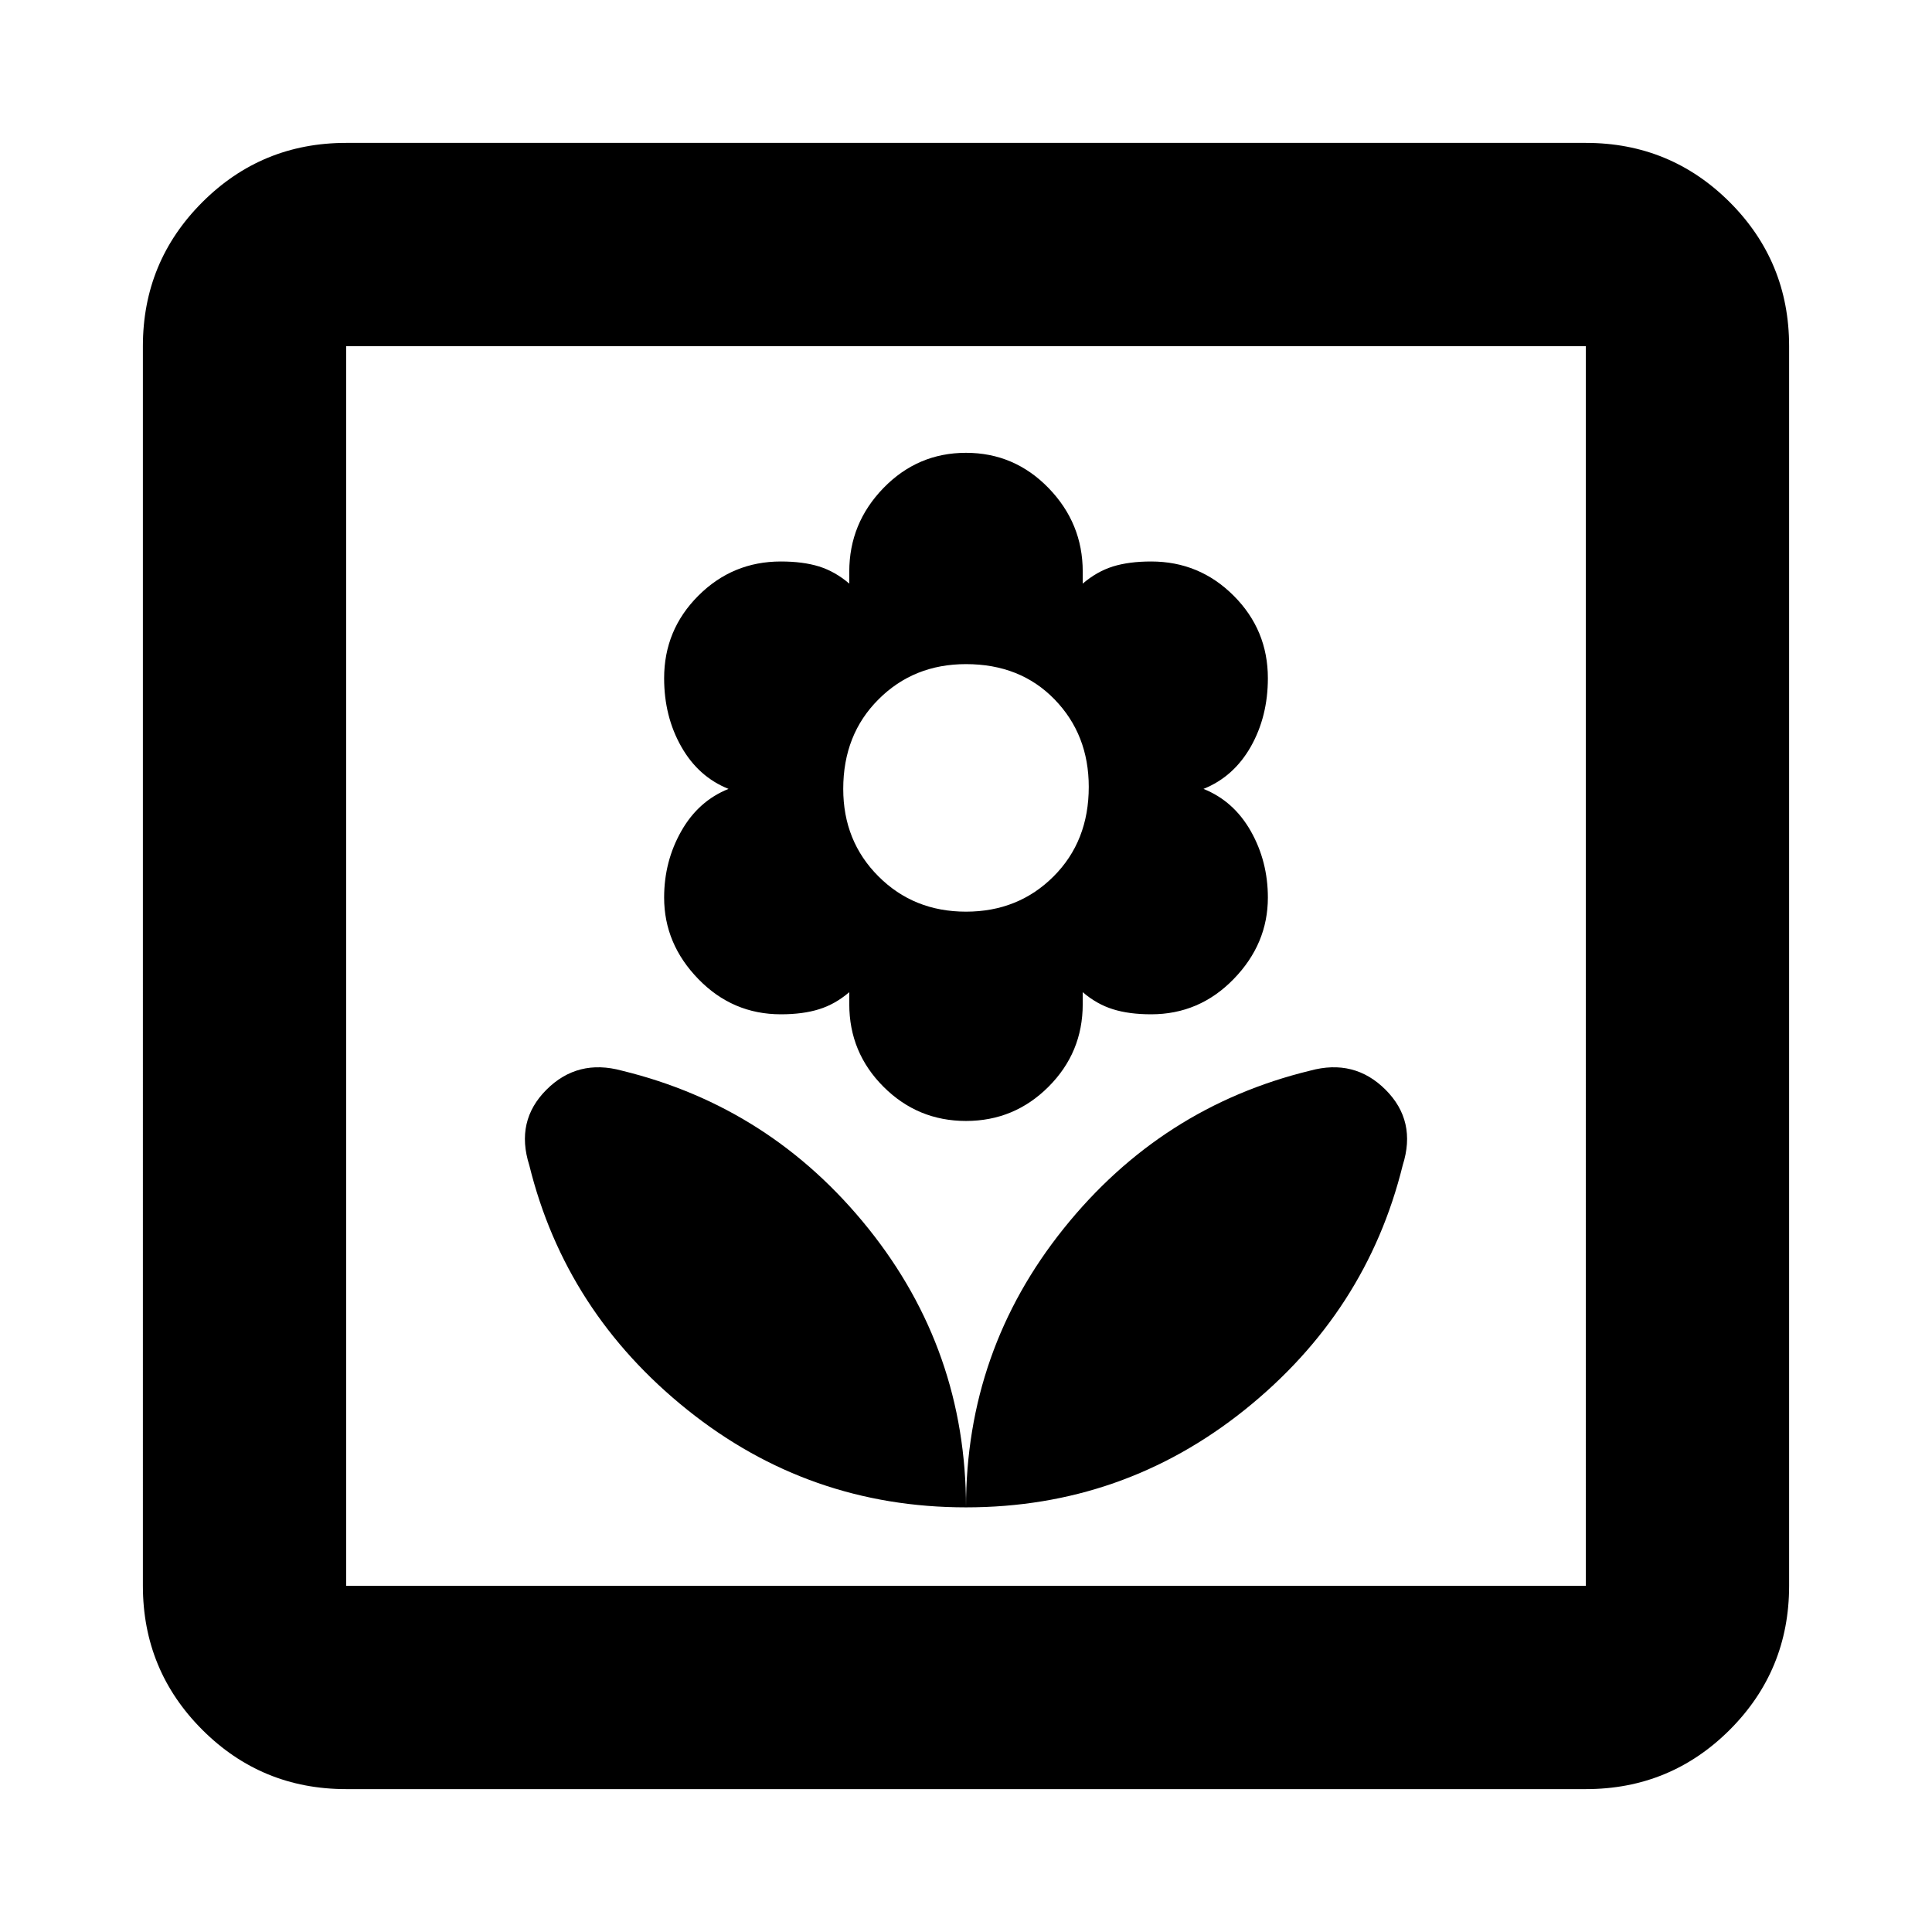 <svg xmlns="http://www.w3.org/2000/svg" height="24" width="24"><path d="M12 18.725q1.95 0 3.463-1.212 1.512-1.213 1.962-3.038.175-.55-.213-.938-.387-.387-.937-.237-1.85.45-3.062 1.962Q12 16.775 12 18.725Zm0 0q0-1.95-1.212-3.463Q9.575 13.75 7.725 13.3q-.55-.15-.937.237-.388.388-.213.938.45 1.825 1.963 3.038Q10.05 18.725 12 18.725Zm0-4.8q.6 0 1.025-.425.425-.425.425-1.025v-.15q.175.15.375.212.2.063.475.063.6 0 1.025-.438.425-.437.425-1.012 0-.45-.212-.825-.213-.375-.588-.525.375-.15.588-.525.212-.375.212-.85 0-.6-.425-1.025-.425-.425-1.025-.425-.275 0-.475.062-.2.063-.375.213V7.1q0-.6-.425-1.038Q12.6 5.625 12 5.625q-.6 0-1.025.437-.425.438-.425 1.038v.15q-.175-.15-.375-.213-.2-.062-.475-.062-.6 0-1.025.425-.425.425-.425 1.025 0 .475.213.85.212.375.587.525-.375.15-.587.525-.213.375-.213.825 0 .575.425 1.012.425.438 1.025.438.275 0 .475-.063.2-.062.375-.212v.15q0 .6.425 1.025.425.425 1.025.425Zm0-2.6q-.65 0-1.087-.438-.438-.437-.438-1.087 0-.675.438-1.112Q11.35 8.25 12 8.25q.675 0 1.1.438.425.437.425 1.087 0 .675-.437 1.112-.438.438-1.088.438Zm-7.7 10.9q-1.05 0-1.787-.737-.738-.738-.738-1.788V4.3q0-1.05.738-1.788.737-.737 1.787-.737h15.4q1.05 0 1.788.737.737.738.737 1.788v15.4q0 1.05-.737 1.788-.738.737-1.788.737Zm0-2.525h15.4V4.3H4.3v15.4Zm0 0V4.3v15.4Z"/></svg>